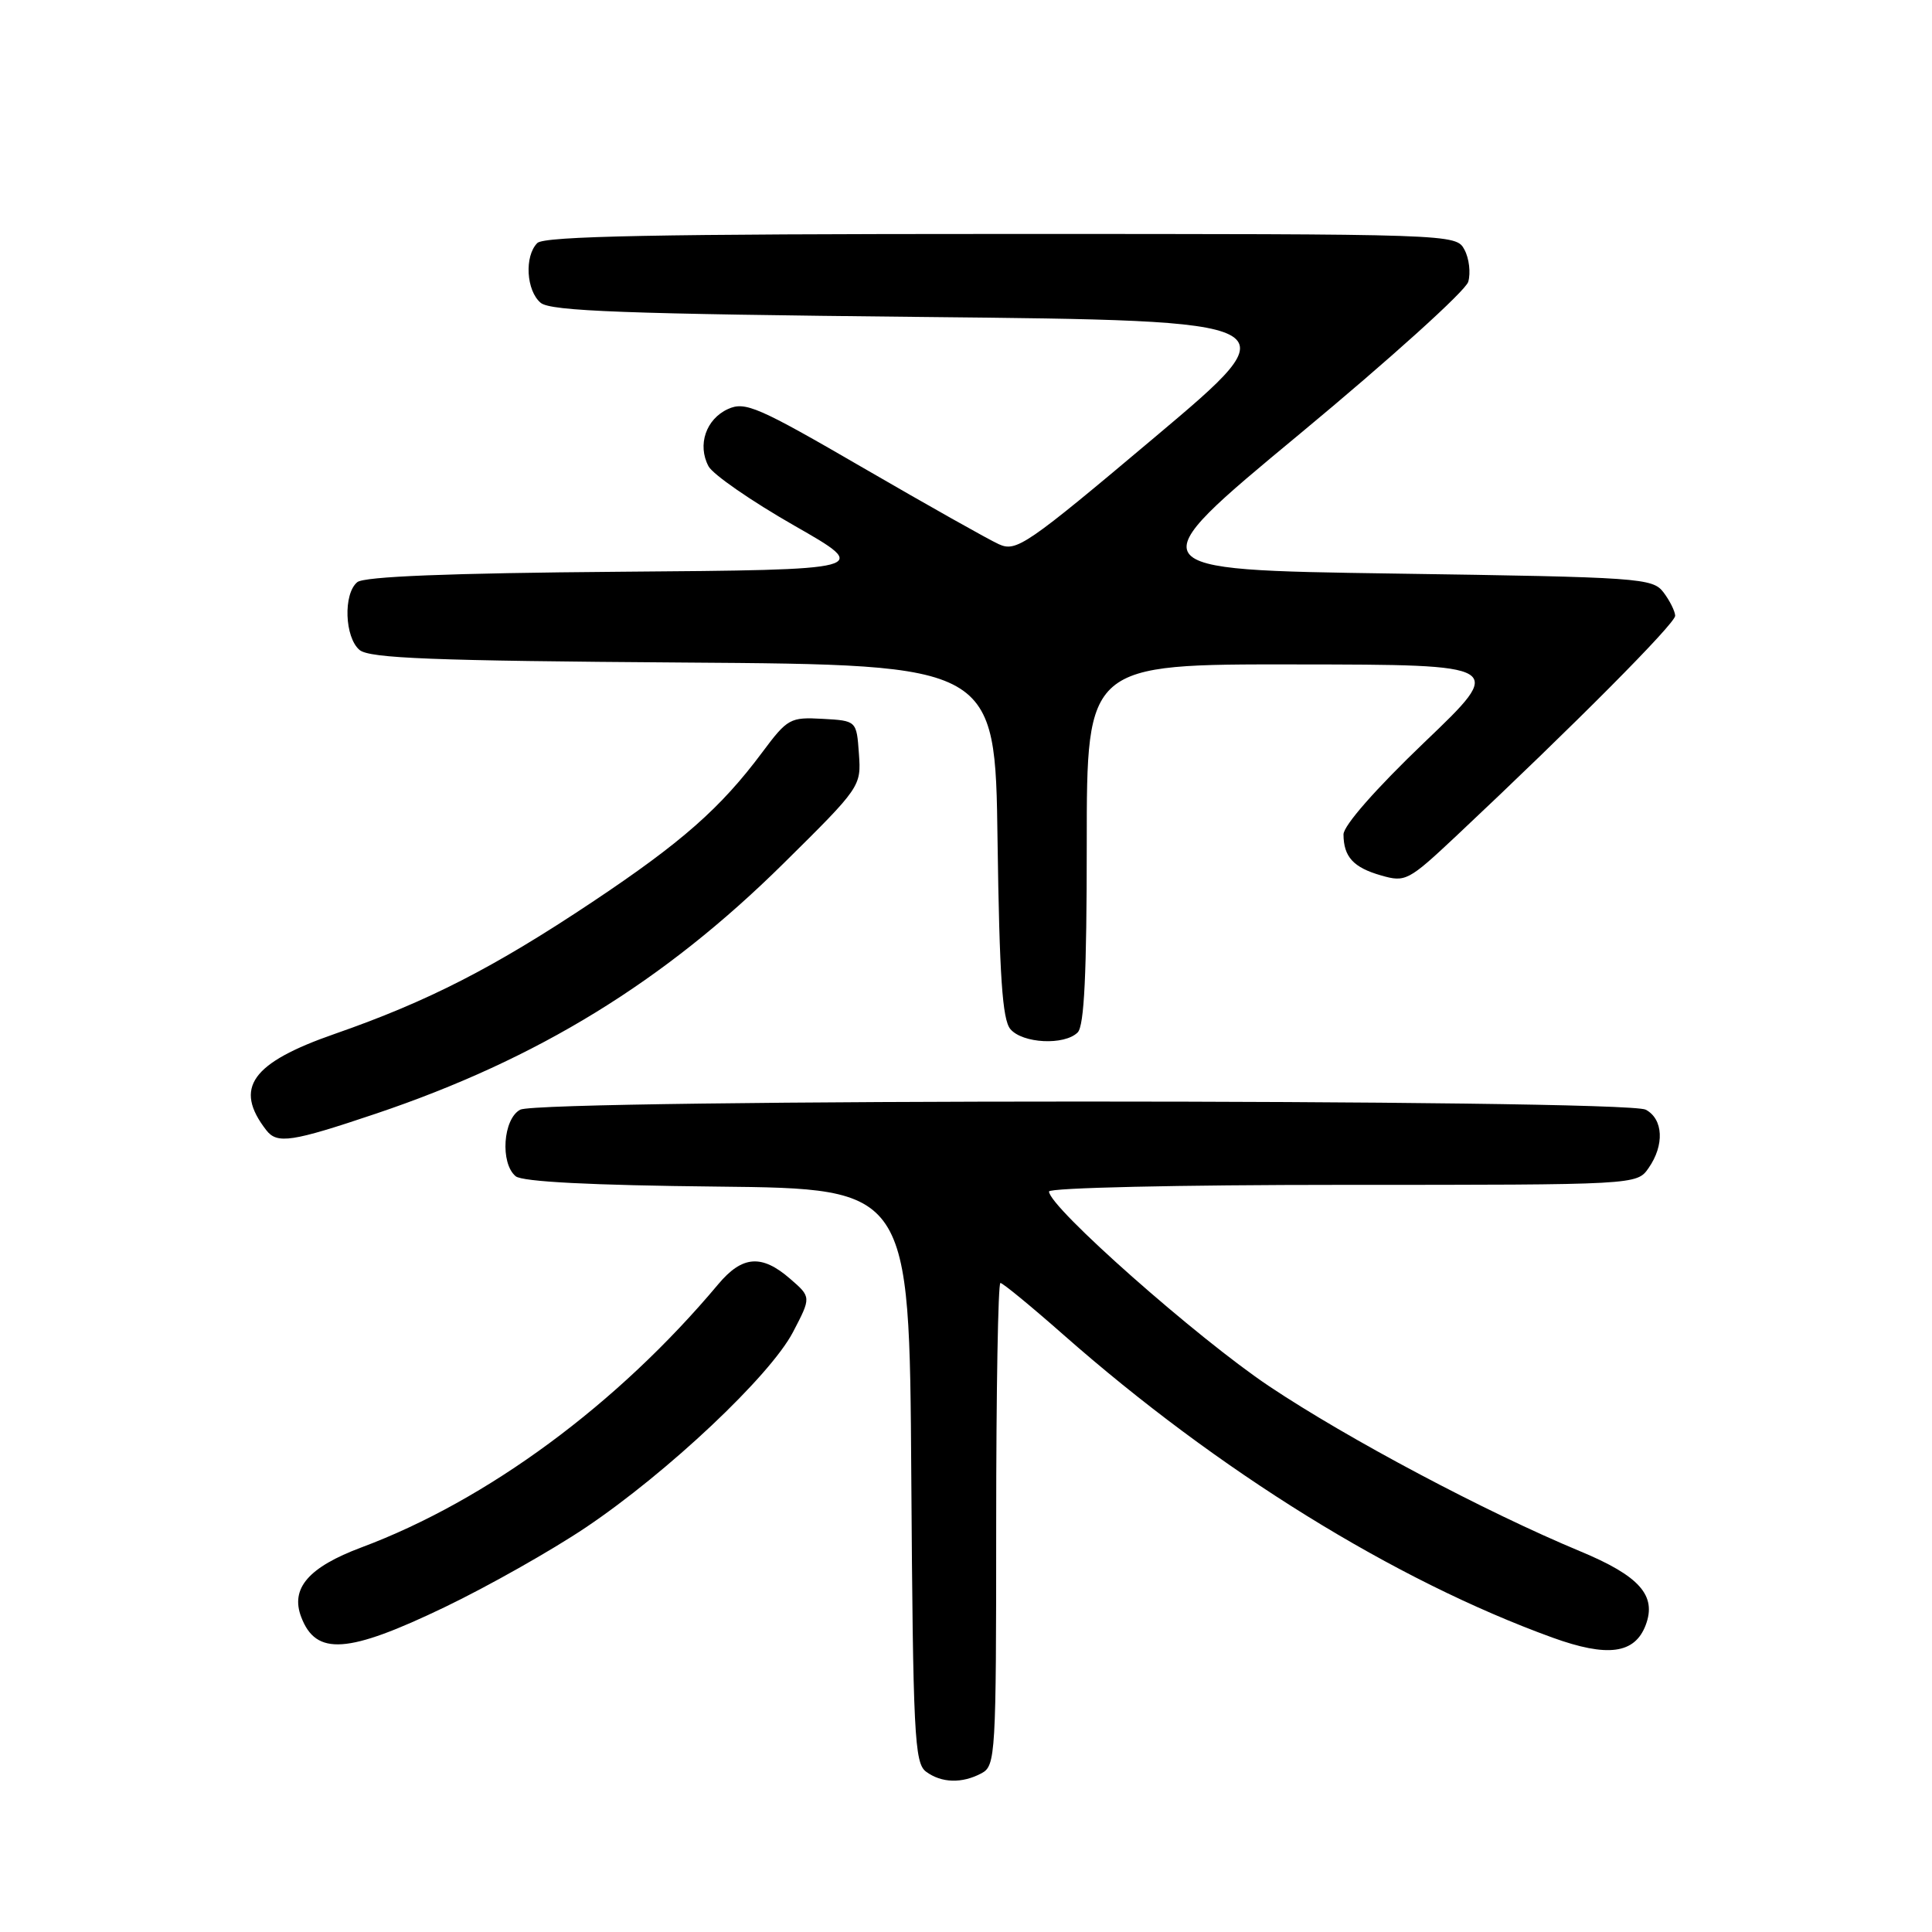 <?xml version="1.0" encoding="UTF-8" standalone="no"?>
<!DOCTYPE svg PUBLIC "-//W3C//DTD SVG 1.1//EN" "http://www.w3.org/Graphics/SVG/1.1/DTD/svg11.dtd" >
<svg xmlns="http://www.w3.org/2000/svg" xmlns:xlink="http://www.w3.org/1999/xlink" version="1.1" viewBox="0 0 256 256">
 <g >
 <path fill="currentColor"
d=" M 130.07 234.96 C 131.92 233.97 132.00 232.54 132.00 201.96 C 132.00 184.38 132.25 170.00 132.56 170.00 C 132.87 170.00 136.63 173.09 140.92 176.87 C 161.40 194.91 184.81 209.41 205.71 216.99 C 213.01 219.63 216.61 219.15 218.06 215.34 C 219.55 211.41 217.25 208.82 209.35 205.54 C 196.81 200.32 178.62 190.67 168.18 183.69 C 158.67 177.33 139.00 159.94 139.00 157.88 C 139.00 157.39 156.13 157.00 177.94 157.00 C 216.89 157.00 216.89 157.00 218.44 154.78 C 220.57 151.74 220.40 148.28 218.07 147.04 C 215.39 145.60 71.61 145.60 68.93 147.04 C 66.65 148.26 66.25 154.13 68.33 155.86 C 69.21 156.59 78.38 157.06 95.08 157.23 C 120.50 157.50 120.50 157.50 120.75 195.50 C 120.98 229.81 121.17 233.62 122.70 234.75 C 124.75 236.27 127.48 236.35 130.07 234.96 Z  M 58.94 212.95 C 64.68 210.19 73.09 205.44 77.63 202.39 C 88.50 195.08 102.03 182.32 105.07 176.52 C 107.50 171.87 107.50 171.87 104.69 169.44 C 100.93 166.17 98.35 166.37 95.16 170.18 C 81.85 186.06 64.59 198.80 47.89 205.04 C 40.89 207.66 38.46 210.46 39.91 214.26 C 41.87 219.43 46.07 219.14 58.94 212.95 Z  M 49.83 147.56 C 71.25 140.34 87.96 130.09 103.81 114.42 C 114.06 104.29 114.12 104.20 113.81 99.87 C 113.50 95.50 113.50 95.50 109.00 95.25 C 104.70 95.01 104.35 95.20 101.00 99.69 C 95.49 107.08 90.33 111.62 78.50 119.51 C 65.42 128.23 56.71 132.69 44.37 136.99 C 33.30 140.84 30.94 144.15 35.28 149.75 C 36.72 151.62 38.63 151.33 49.83 147.56 Z  M 142.80 136.80 C 143.67 135.93 144.00 128.98 144.00 111.80 C 144.00 88.00 144.00 88.00 171.75 88.04 C 199.50 88.07 199.50 88.07 188.75 98.35 C 182.28 104.54 178.01 109.41 178.02 110.57 C 178.04 113.54 179.33 114.95 183.00 116.00 C 186.23 116.93 186.62 116.72 192.93 110.80 C 208.62 96.06 222.00 82.60 221.97 81.59 C 221.95 80.99 221.26 79.60 220.43 78.50 C 218.98 76.59 217.44 76.48 184.71 76.00 C 150.50 75.50 150.50 75.50 172.22 57.50 C 184.16 47.60 194.21 38.53 194.55 37.34 C 194.89 36.16 194.67 34.24 194.05 33.09 C 192.93 31.00 192.80 31.00 132.66 31.00 C 87.13 31.00 72.11 31.29 71.20 32.20 C 69.46 33.94 69.73 38.53 71.65 40.13 C 72.99 41.23 82.81 41.60 122.33 42.00 C 171.35 42.50 171.35 42.50 153.09 57.87 C 135.99 72.27 134.67 73.17 132.35 72.11 C 130.98 71.49 122.92 66.95 114.42 62.02 C 100.43 53.90 98.74 53.16 96.46 54.20 C 93.54 55.53 92.38 58.96 93.88 61.78 C 94.46 62.87 99.57 66.40 105.22 69.63 C 115.50 75.50 115.50 75.50 82.09 75.76 C 59.46 75.94 48.24 76.39 47.34 77.14 C 45.46 78.69 45.67 84.48 47.65 86.13 C 48.98 87.23 57.39 87.56 90.59 87.79 C 131.87 88.08 131.87 88.08 132.18 111.39 C 132.43 129.31 132.82 135.08 133.87 136.35 C 135.47 138.27 141.05 138.55 142.80 136.80 Z "/>
</g>
</svg>